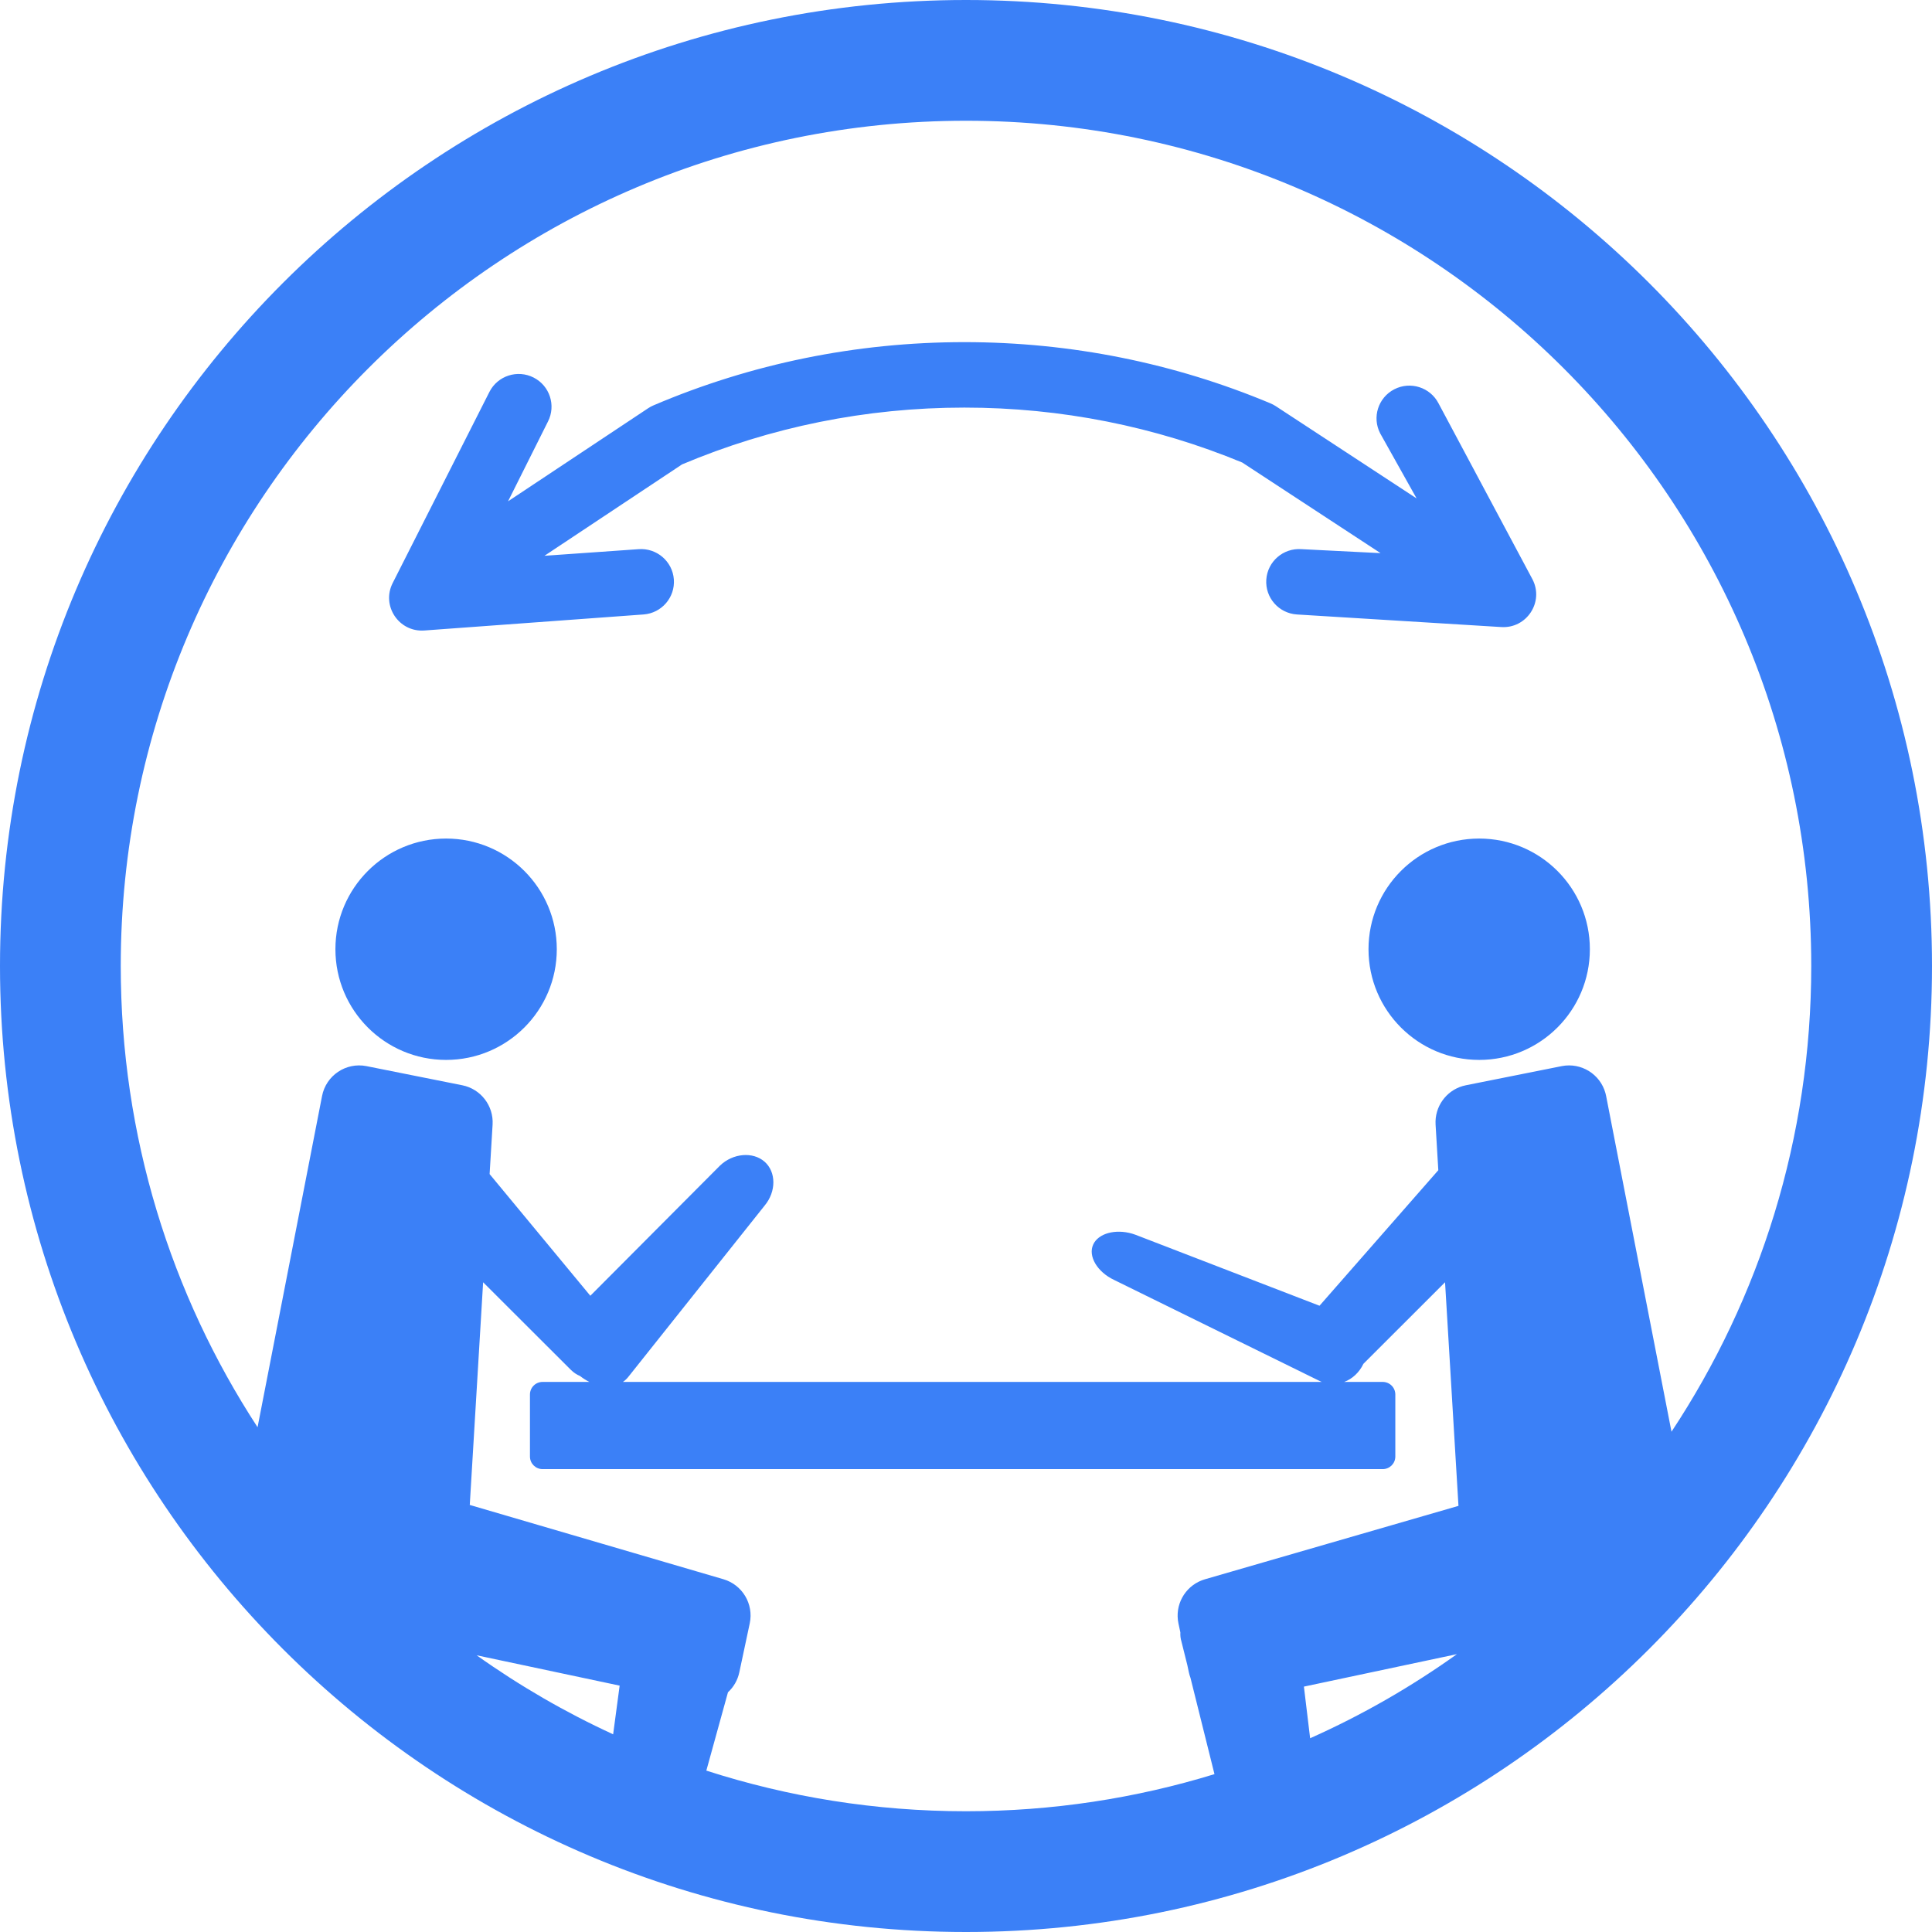 <?xml version="1.0" encoding="UTF-8"?>
<svg width="92px" height="92px" viewBox="0 0 92 92" version="1.1" xmlns="http://www.w3.org/2000/svg" xmlns:xlink="http://www.w3.org/1999/xlink">
    <title>icon/pedagogy</title>
    <g id="Badges" stroke="none" stroke-width="1" fill="none" fill-rule="evenodd">
        <g id="Group" fill="#3B80F7" fill-rule="nonzero">
            <g id="icon/pedagogy">
                <path d="M46,0 C71.405,0 92,20.595 92,46 C92,71.405 71.405,92 46,92 C20.595,92 0,71.405 0,46 C0,20.595 20.595,0 46,0 Z M68.812,61.06 L64.925,64.943 C64.725,65.363 64.392,65.662 64.011,65.807 L65.844,65.806 C66.176,65.806 66.444,66.074 66.444,66.406 L66.444,69.358 C66.444,69.69 66.176,69.958 65.844,69.958 L25.836,69.958 C25.505,69.958 25.236,69.69 25.236,69.358 L25.236,66.406 C25.236,66.074 25.505,65.806 25.836,65.806 L28.066,65.806 C27.915,65.732 27.766,65.638 27.622,65.525 C27.461,65.458 27.311,65.358 27.18,65.227 L23.006,61.06 L22.37,71.664 L34.447,75.201 C35.351,75.465 35.898,76.382 35.702,77.303 L35.205,79.637 C35.124,80.016 34.929,80.341 34.665,80.585 L33.635,84.315 C37.531,85.571 41.686,86.25 46,86.25 C50.118,86.25 54.091,85.632 57.832,84.483 L56.69,79.899 L56.647,79.771 L56.647,79.771 L56.613,79.637 L56.54,79.293 L56.261,78.174 C56.216,78.025 56.199,77.878 56.208,77.735 L56.117,77.308 C55.932,76.436 56.412,75.569 57.23,75.254 L57.377,75.204 L69.451,71.708 L68.812,61.06 Z M69.378,78.769 L62.091,80.315 L62.387,82.774 C64.859,81.671 67.199,80.326 69.378,78.769 Z M22.698,78.823 C24.732,80.27 26.907,81.532 29.197,82.586 L29.507,80.268 Z M46,5.75 C23.771,5.75 5.75,23.771 5.75,46 C5.75,54.103 8.145,61.648 12.265,67.963 L15.336,52.19 C15.526,51.214 16.471,50.577 17.447,50.767 L17.456,50.769 L22.012,51.679 C22.894,51.855 23.51,52.654 23.457,53.552 L23.315,55.909 L28.111,61.703 L34.285,55.505 C34.903,54.911 35.857,54.831 36.412,55.322 C36.965,55.812 36.965,56.742 36.415,57.404 L29.932,65.55 C29.854,65.652 29.764,65.737 29.663,65.806 L62.943,65.806 L62.869,65.775 L62.869,65.775 L62.795,65.739 L53.056,60.951 C52.244,60.568 51.798,59.81 52.062,59.253 C52.31,58.729 53.115,58.515 53.907,58.744 L54.065,58.796 L62.834,62.178 L68.491,55.724 L68.361,53.552 C68.311,52.707 68.854,51.949 69.653,51.716 L69.806,51.679 L74.362,50.769 L74.371,50.767 C75.298,50.587 76.197,51.152 76.448,52.046 L76.482,52.19 L79.595,68.177 C83.801,61.818 86.25,54.195 86.25,46 C86.25,23.771 68.229,5.75 46,5.75 Z M21.243,39.931 C24.154,39.931 26.514,42.29 26.514,45.201 C26.514,48.112 24.154,50.472 21.243,50.472 C18.332,50.472 15.972,48.112 15.972,45.201 C15.972,42.29 18.332,39.931 21.243,39.931 Z M70.438,39.931 C73.349,39.931 75.708,42.29 75.708,45.201 C75.708,48.112 73.349,50.472 70.438,50.472 C67.526,50.472 65.167,48.112 65.167,45.201 C65.167,42.29 67.526,39.931 70.438,39.931 Z M45.922,16.292 C50.993,16.292 55.925,17.291 60.498,19.207 C60.586,19.244 60.671,19.289 60.751,19.341 L67.457,23.734 L65.724,20.638 C65.327,19.874 65.627,18.933 66.394,18.538 C67.161,18.142 68.105,18.442 68.501,19.207 L72.976,27.588 C73.535,28.668 72.695,29.943 71.479,29.859 L61.752,29.26 C60.89,29.201 60.24,28.457 60.3,27.598 C60.359,26.739 61.105,26.091 61.967,26.15 L65.741,26.34 L59.156,22.026 C55.002,20.306 50.526,19.409 45.922,19.409 C41.239,19.409 36.691,20.337 32.479,22.114 L25.927,26.466 L30.411,26.151 C31.272,26.087 32.023,26.73 32.088,27.588 C32.153,28.447 31.508,29.195 30.647,29.26 L20.211,30.023 C18.996,30.115 18.148,28.845 18.7,27.762 L23.307,18.66 C23.698,17.893 24.639,17.587 25.409,17.978 C26.178,18.368 26.485,19.307 26.093,20.074 L24.193,23.872 L30.866,19.439 C30.946,19.386 31.03,19.34 31.118,19.303 C35.754,17.325 40.766,16.292 45.922,16.292 Z" id="Icon-color"></path>
            </g>
        </g>
    </g>
</svg>